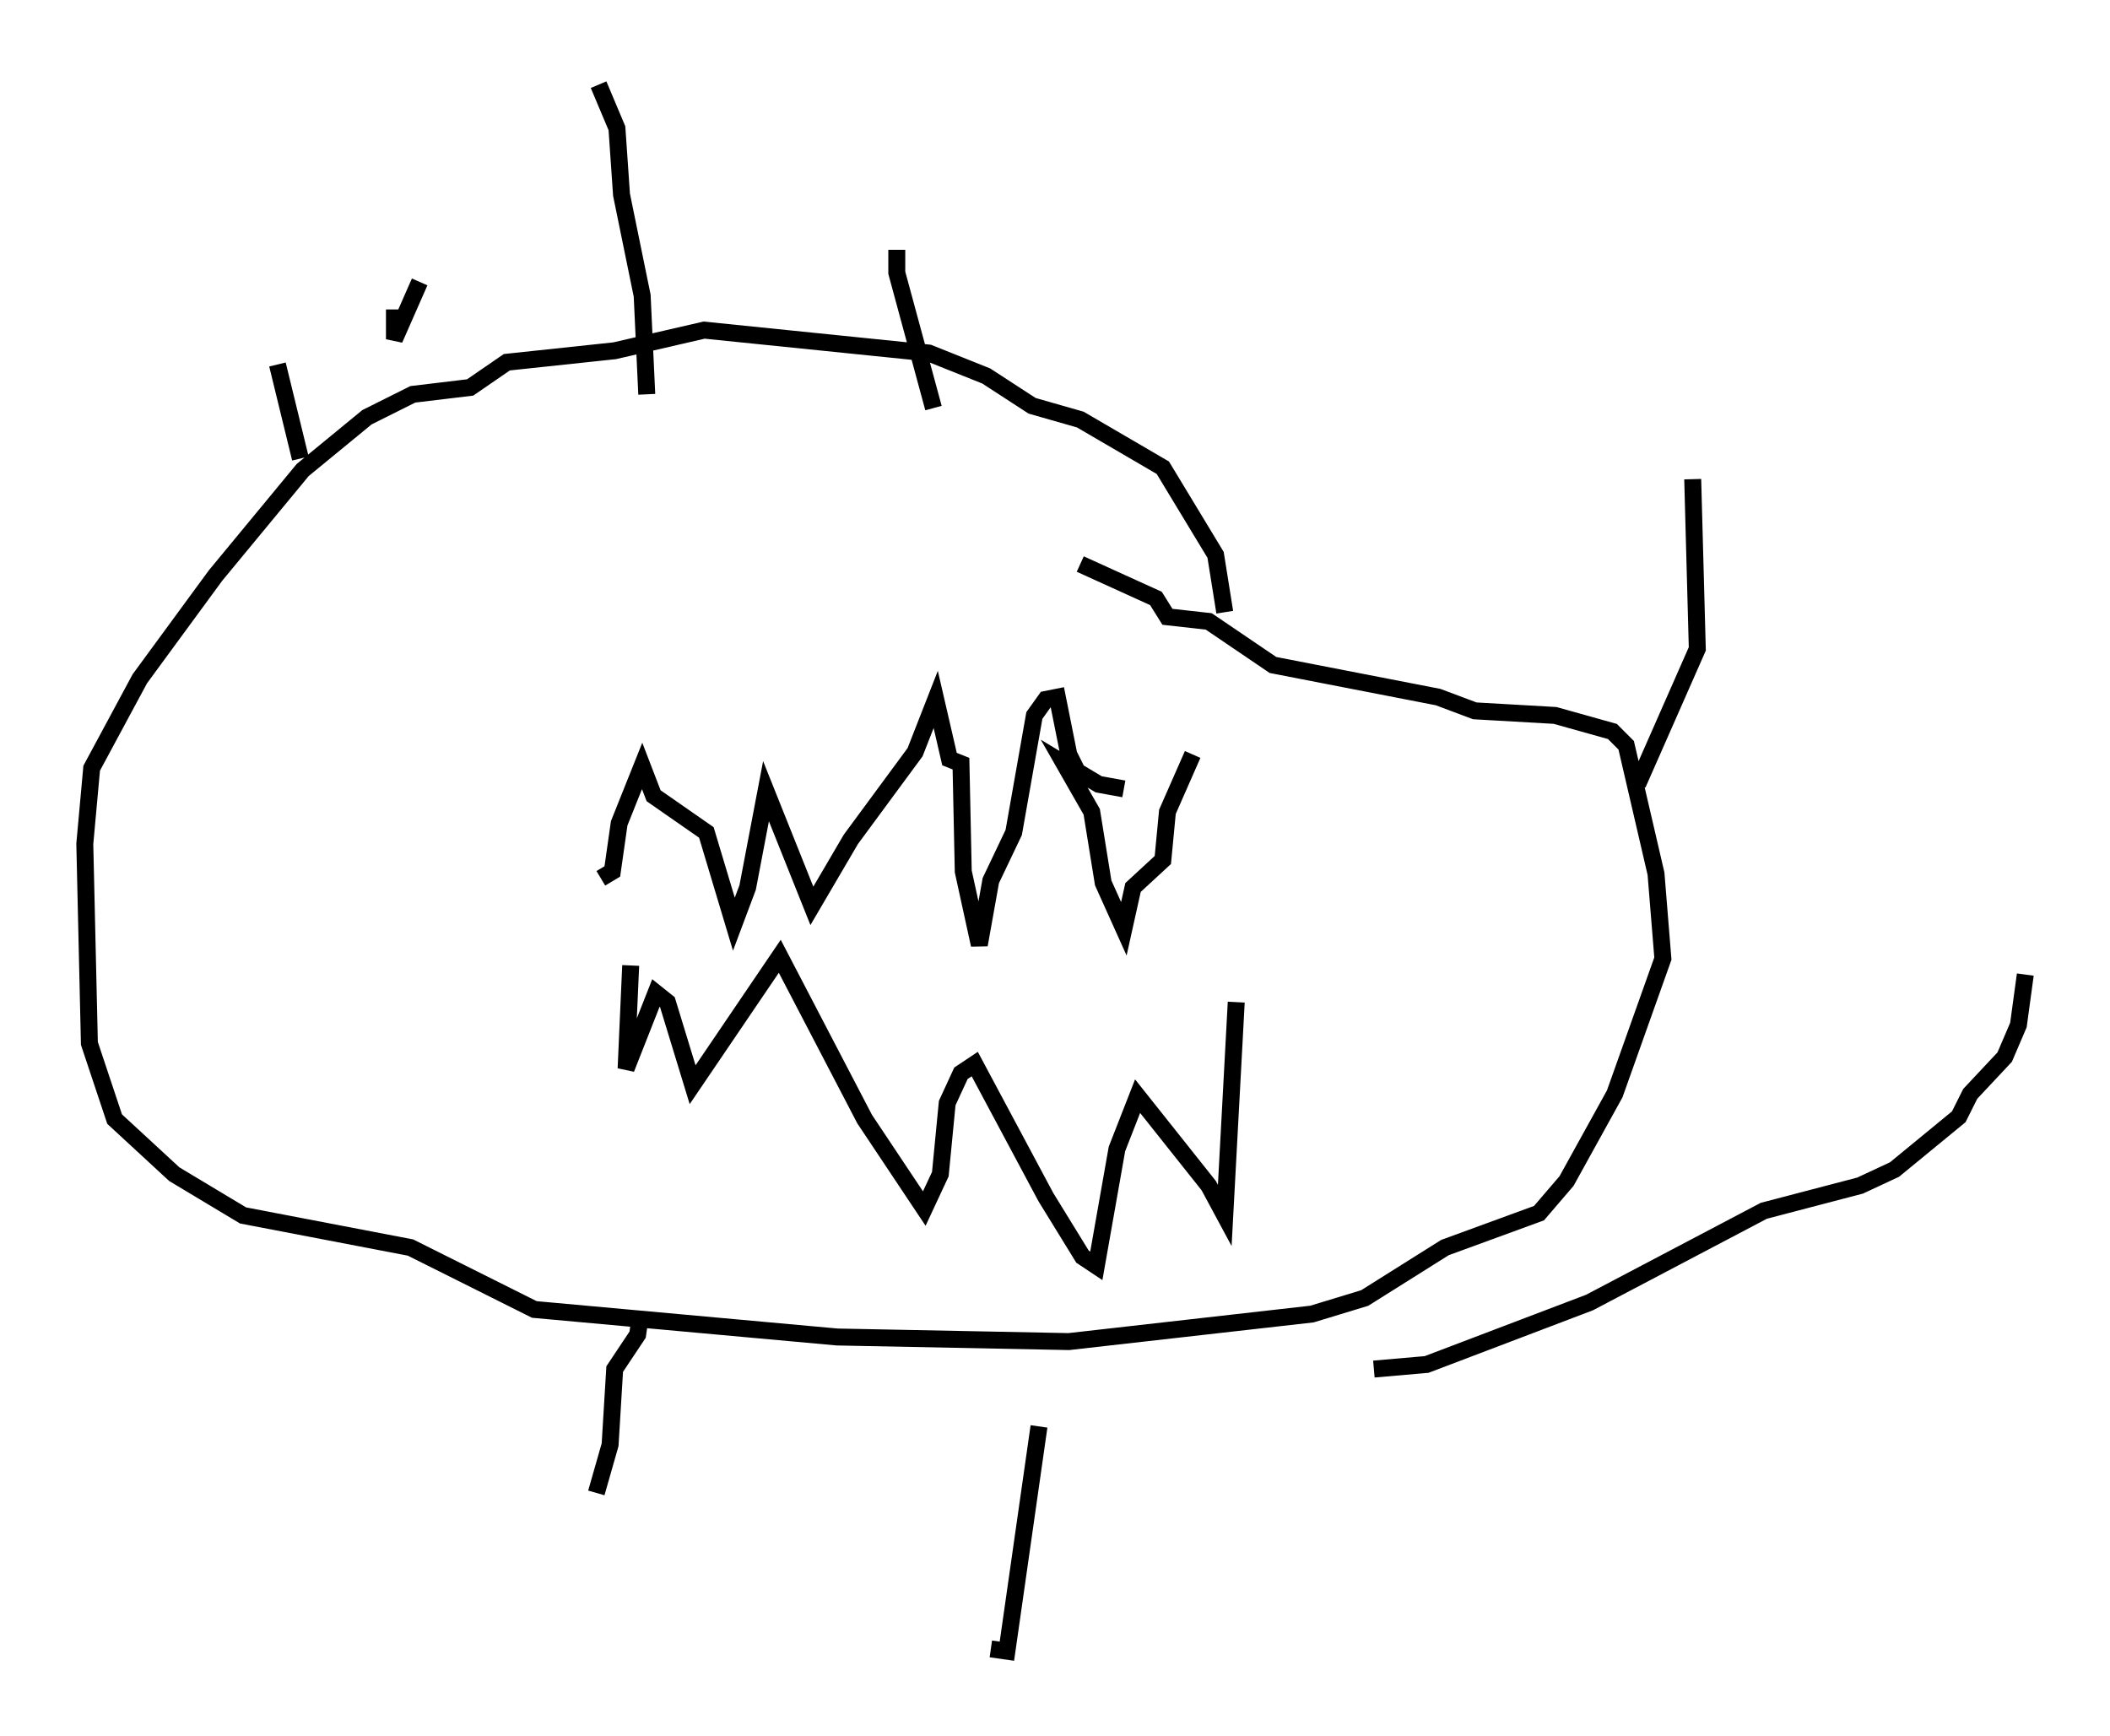 <?xml version="1.0" encoding="utf-8" ?>
<svg baseProfile="full" height="102.421" version="1.1" width="124.478" xmlns="http://www.w3.org/2000/svg" xmlns:ev="http://www.w3.org/2001/xml-events" xmlns:xlink="http://www.w3.org/1999/xlink"><defs /><rect fill="white" height="102.421" width="124.478" x="0" y="0" /><path d="M34.499, 45.324 m0.947, 6.495 l0.677, -0.406 0.406, -2.842 l1.353, -3.383 0.677, 1.759 l3.112, 2.165 1.624, 5.413 l0.812, -2.165 1.083, -5.683 l2.706, 6.766 2.3, -3.924 l3.789, -5.142 1.218, -3.112 l0.812, 3.518 0.677, 0.271 l0.135, 6.36 0.947, 4.33 l0.677, -3.789 1.353, -2.842 l1.218, -6.901 0.677, -0.947 l0.677, -0.135 0.677, 3.383 l0.947, 1.894 m2.3, 0.135 l-1.488, -0.271 -2.03, -1.218 l1.624, 2.842 0.677, 4.195 l1.218, 2.706 0.541, -2.436 l1.759, -1.624 0.271, -2.842 l1.488, -3.383 m-33.153, 12.449 l-0.271, 6.089 1.759, -4.465 l0.677, 0.541 1.488, 4.871 l5.142, -7.578 5.007, 9.607 l3.518, 5.277 0.947, -2.03 l0.406, -4.195 0.812, -1.759 l0.812, -0.541 4.195, 7.848 l2.165, 3.518 0.812, 0.541 l1.218, -6.901 1.218, -3.112 l4.195, 5.277 0.947, 1.759 l0.677, -12.584 m-0.677, -23.004 l-0.541, -3.383 -3.112, -5.142 l-4.871, -2.842 -2.842, -0.812 l-2.706, -1.759 -3.383, -1.353 l-13.261, -1.353 -5.277, 1.218 l-6.36, 0.677 -2.165, 1.488 l-3.383, 0.406 -2.706, 1.353 l-3.789, 3.112 -5.142, 6.225 l-4.465, 6.089 -2.842, 5.277 l-0.406, 4.465 0.271, 11.773 l1.488, 4.465 3.518, 3.248 l4.059, 2.436 9.878, 1.894 l7.307, 3.654 17.862, 1.624 l13.667, 0.271 14.344, -1.624 l3.112, -0.947 4.736, -2.977 l5.548, -2.03 1.624, -1.894 l2.842, -5.142 2.842, -7.984 l-0.406, -5.007 -1.759, -7.578 l-0.812, -0.812 -3.383, -0.947 l-4.736, -0.271 -2.165, -0.812 l-9.743, -1.894 -3.789, -2.571 l-2.436, -0.271 -0.677, -1.083 l-4.465, -2.03 m-46.008, -6.225 l-1.353, -5.548 m6.901, -3.248 l0.0, 1.759 1.488, -3.383 m10.555, -11.637 l1.083, 2.571 0.271, 3.924 l1.218, 5.954 0.271, 5.819 m14.75, -8.525 l0.0, 1.353 2.165, 7.984 m44.79, 4.195 l0.271, 10.013 -3.518, 7.984 m22.868, 11.231 l-0.406, 2.977 -0.812, 1.894 l-2.03, 2.165 -0.677, 1.353 l-3.789, 3.112 -2.03, 0.947 l-5.683, 1.488 -10.284, 5.413 l-9.607, 3.654 -3.112, 0.271 m-19.756, 3.383 l-1.894, 13.261 -0.947, -0.135 m-20.703, -19.486 l-0.135, 0.947 -1.353, 2.03 l-0.271, 4.465 -0.812, 2.842 " fill="none" stroke="black" stroke-width="1" /></svg>